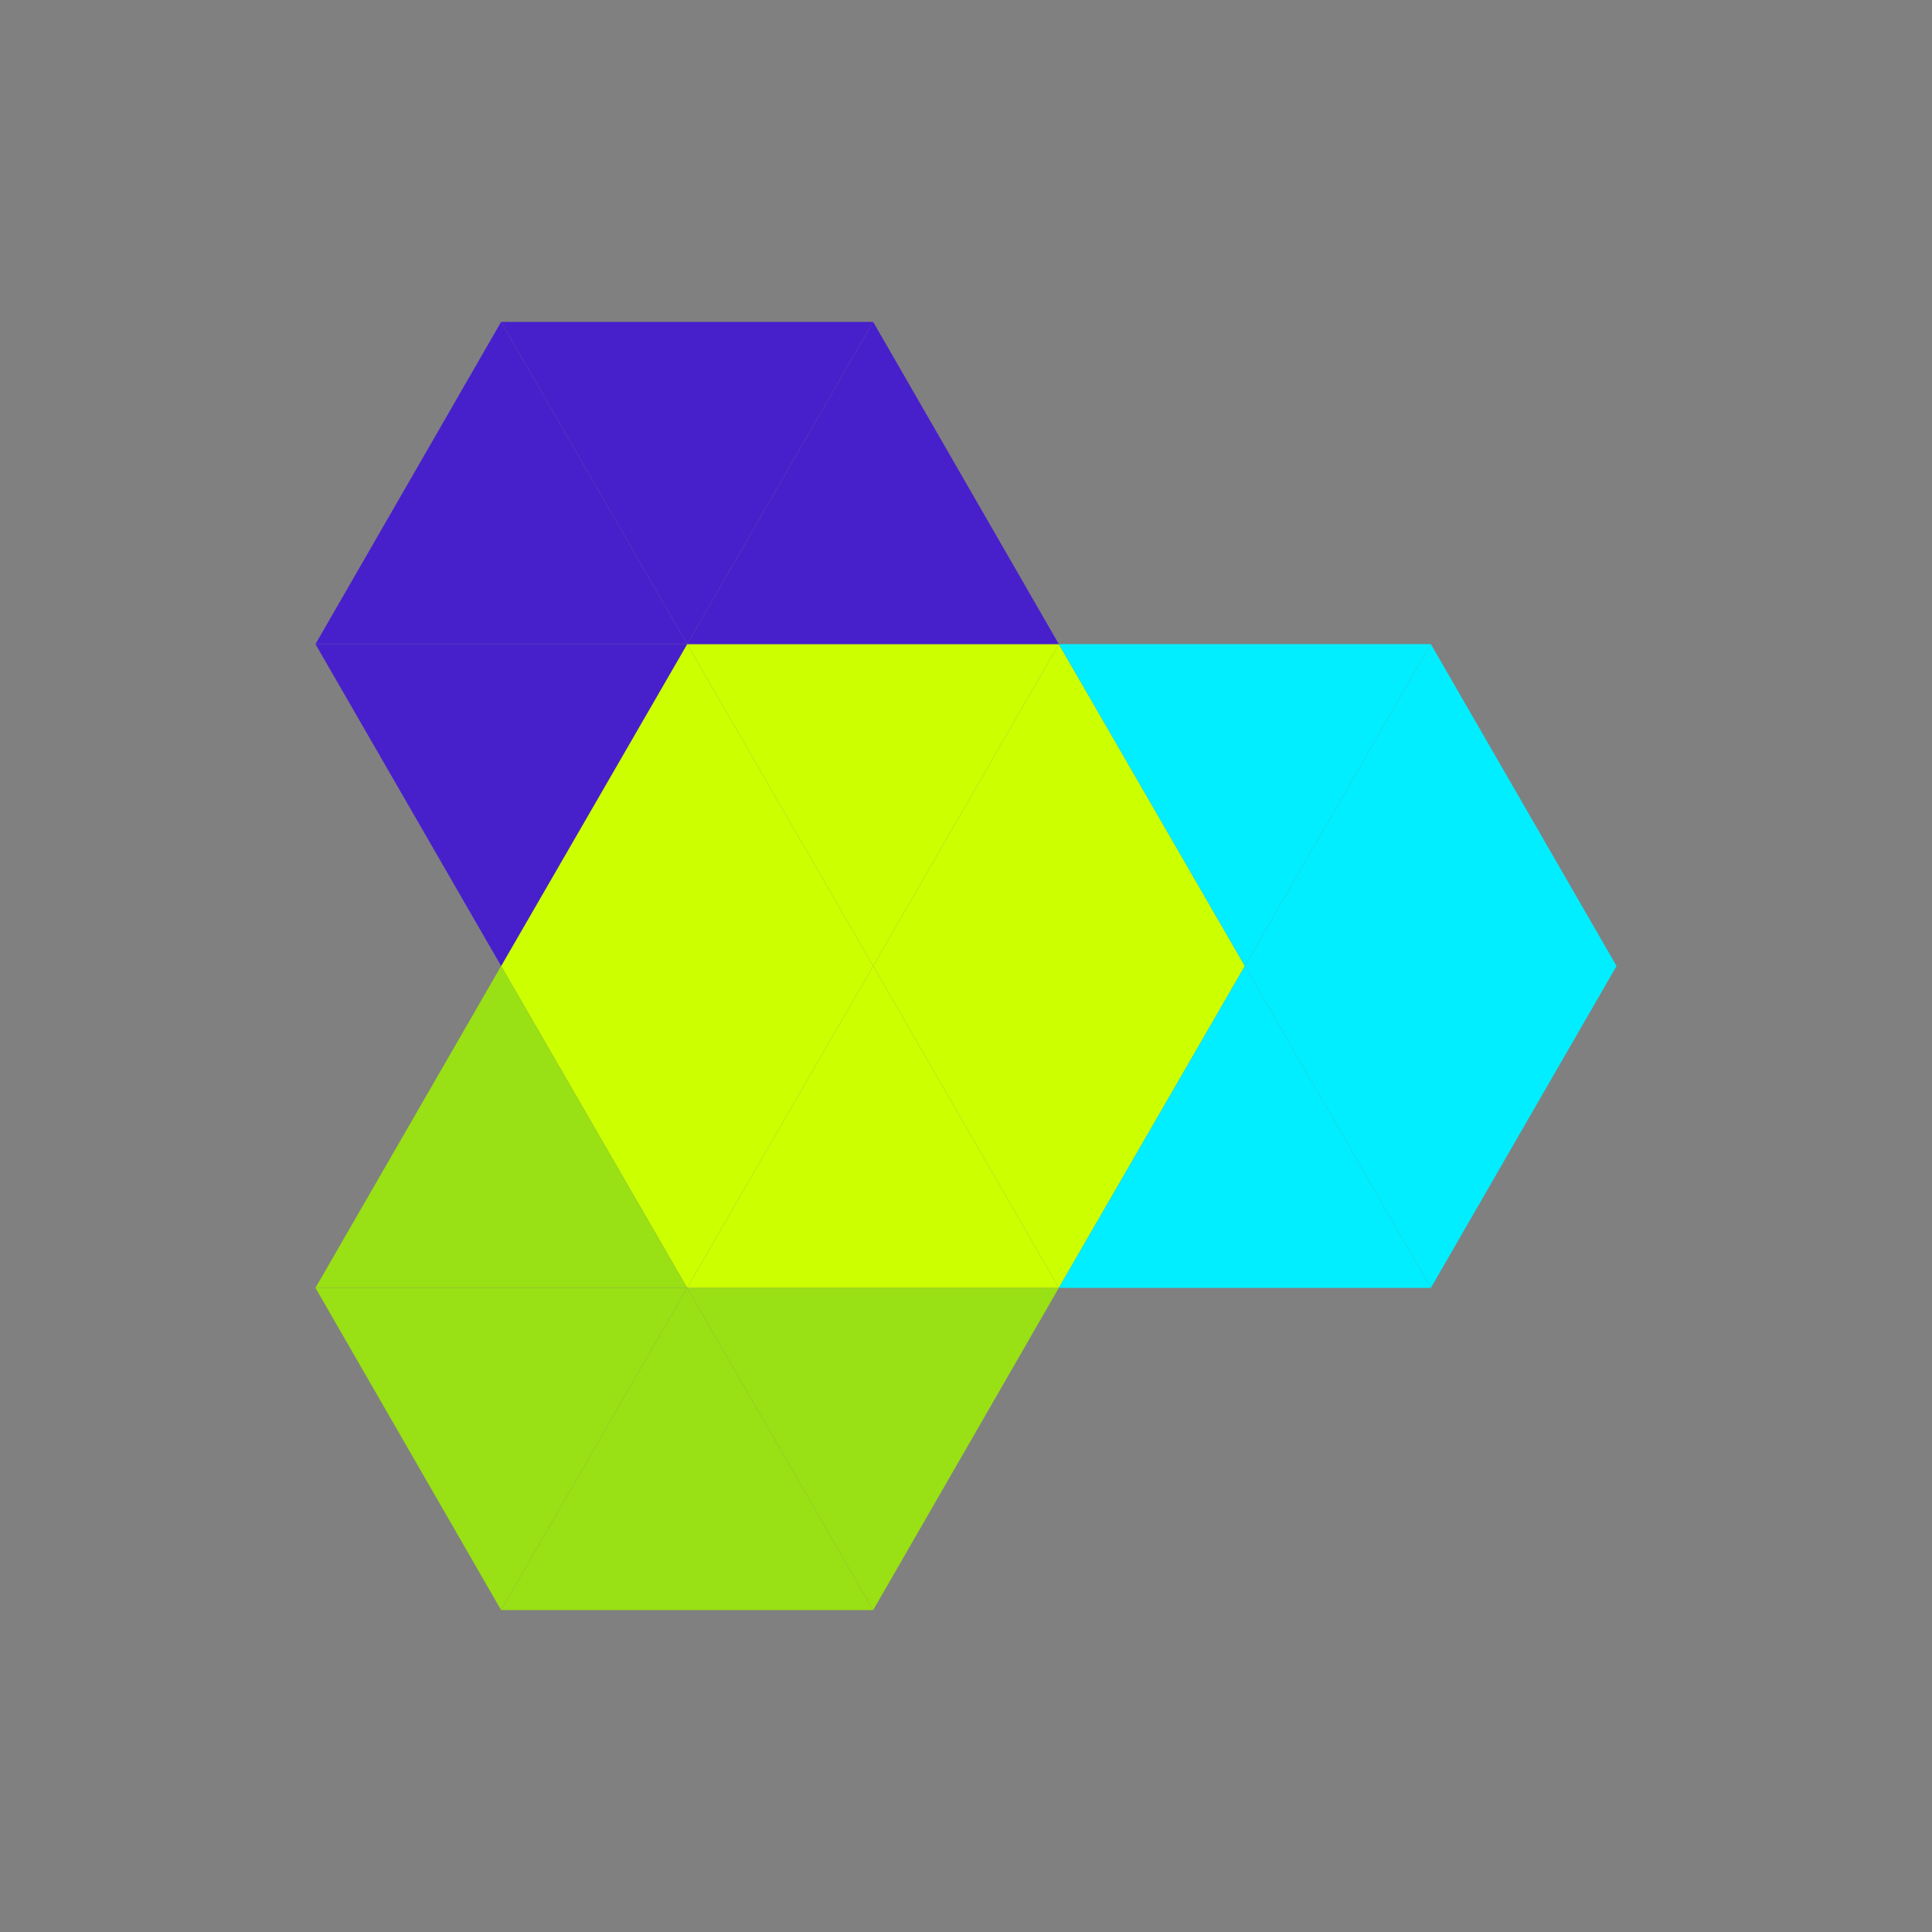 <?xml version="1.0" encoding="utf-8"?>
<!-- Generator: Adobe Illustrator 24.1.0, SVG Export Plug-In . SVG Version: 6.00 Build 0)  -->
<svg version="1.1" id="Layer_1" xmlns="http://www.w3.org/2000/svg" xmlns:xlink="http://www.w3.org/1999/xlink" x="0px" y="0px"
	 viewBox="0 0 512 512" style="enable-background:new 0 0 512 512;" xml:space="preserve">
<rect x="0" y="0" width="512" height="512" fill="#808080" stroke="none"/>
<style type="text/css">
	.st0{fill:#99E014;}
	.st1{fill:#CCFF00;}
	.st2{fill:#00EEFF;}
	.st3{fill:none;stroke:#000000;stroke-width:0.757;stroke-miterlimit:10;}
	.st4{fill:#4720CC;}
</style>
<g>
	<polygon class="st0" points="182.1,341.3 182.1,341.3 132.8,426.7 231.4,426.7 	"/>
	<polygon class="st1" points="280.6,341.3 280.6,341.3 231.4,256 182.1,341.3 	"/>
	<polygon class="st1" points="231.4,256 132.8,256 182.1,341.3 	"/>
	<polygon class="st0" points="182.1,341.3 132.8,256 83.6,341.3 	"/>
	<polygon class="st0" points="182.1,341.3 83.6,341.3 132.8,426.7 	"/>
	<polygon class="st0" points="182.1,341.3 231.4,426.7 280.6,341.3 	"/>
	<polygon class="st1" points="280.6,170.7 280.6,170.7 182.1,170.7 231.4,256 	"/>
	<polygon class="st1" points="182.1,170.7 132.8,256 231.4,256 	"/>
	<polygon class="st1" points="329.9,256 231.4,256 280.6,341.3 	"/>
	<polygon class="st1" points="329.9,256 329.9,256 280.6,170.7 231.4,256 	"/>
	<polygon class="st2" points="379.2,170.7 280.6,170.7 329.9,256 	"/>
	<path class="st3" d="M329.9,256"/>
	<polygon class="st2" points="329.9,256 280.6,341.3 379.2,341.3 	"/>
	<polygon class="st2" points="379.2,341.3 379.2,341.3 428.4,256 329.9,256 	"/>
	<polygon class="st2" points="379.2,170.7 329.9,256 428.4,256 	"/>
	<g>
		<polygon class="st4" points="83.6,170.7 83.6,170.7 132.8,256 182.1,170.7 		"/>
		<polygon class="st4" points="231.4,85.3 132.8,85.3 182.1,170.7 		"/>
		<polygon class="st4" points="182.1,170.7 132.8,85.3 83.6,170.7 		"/>
		<polygon class="st4" points="231.4,85.3 182.1,170.7 280.6,170.7 		"/>
	</g>
</g>
</svg>
